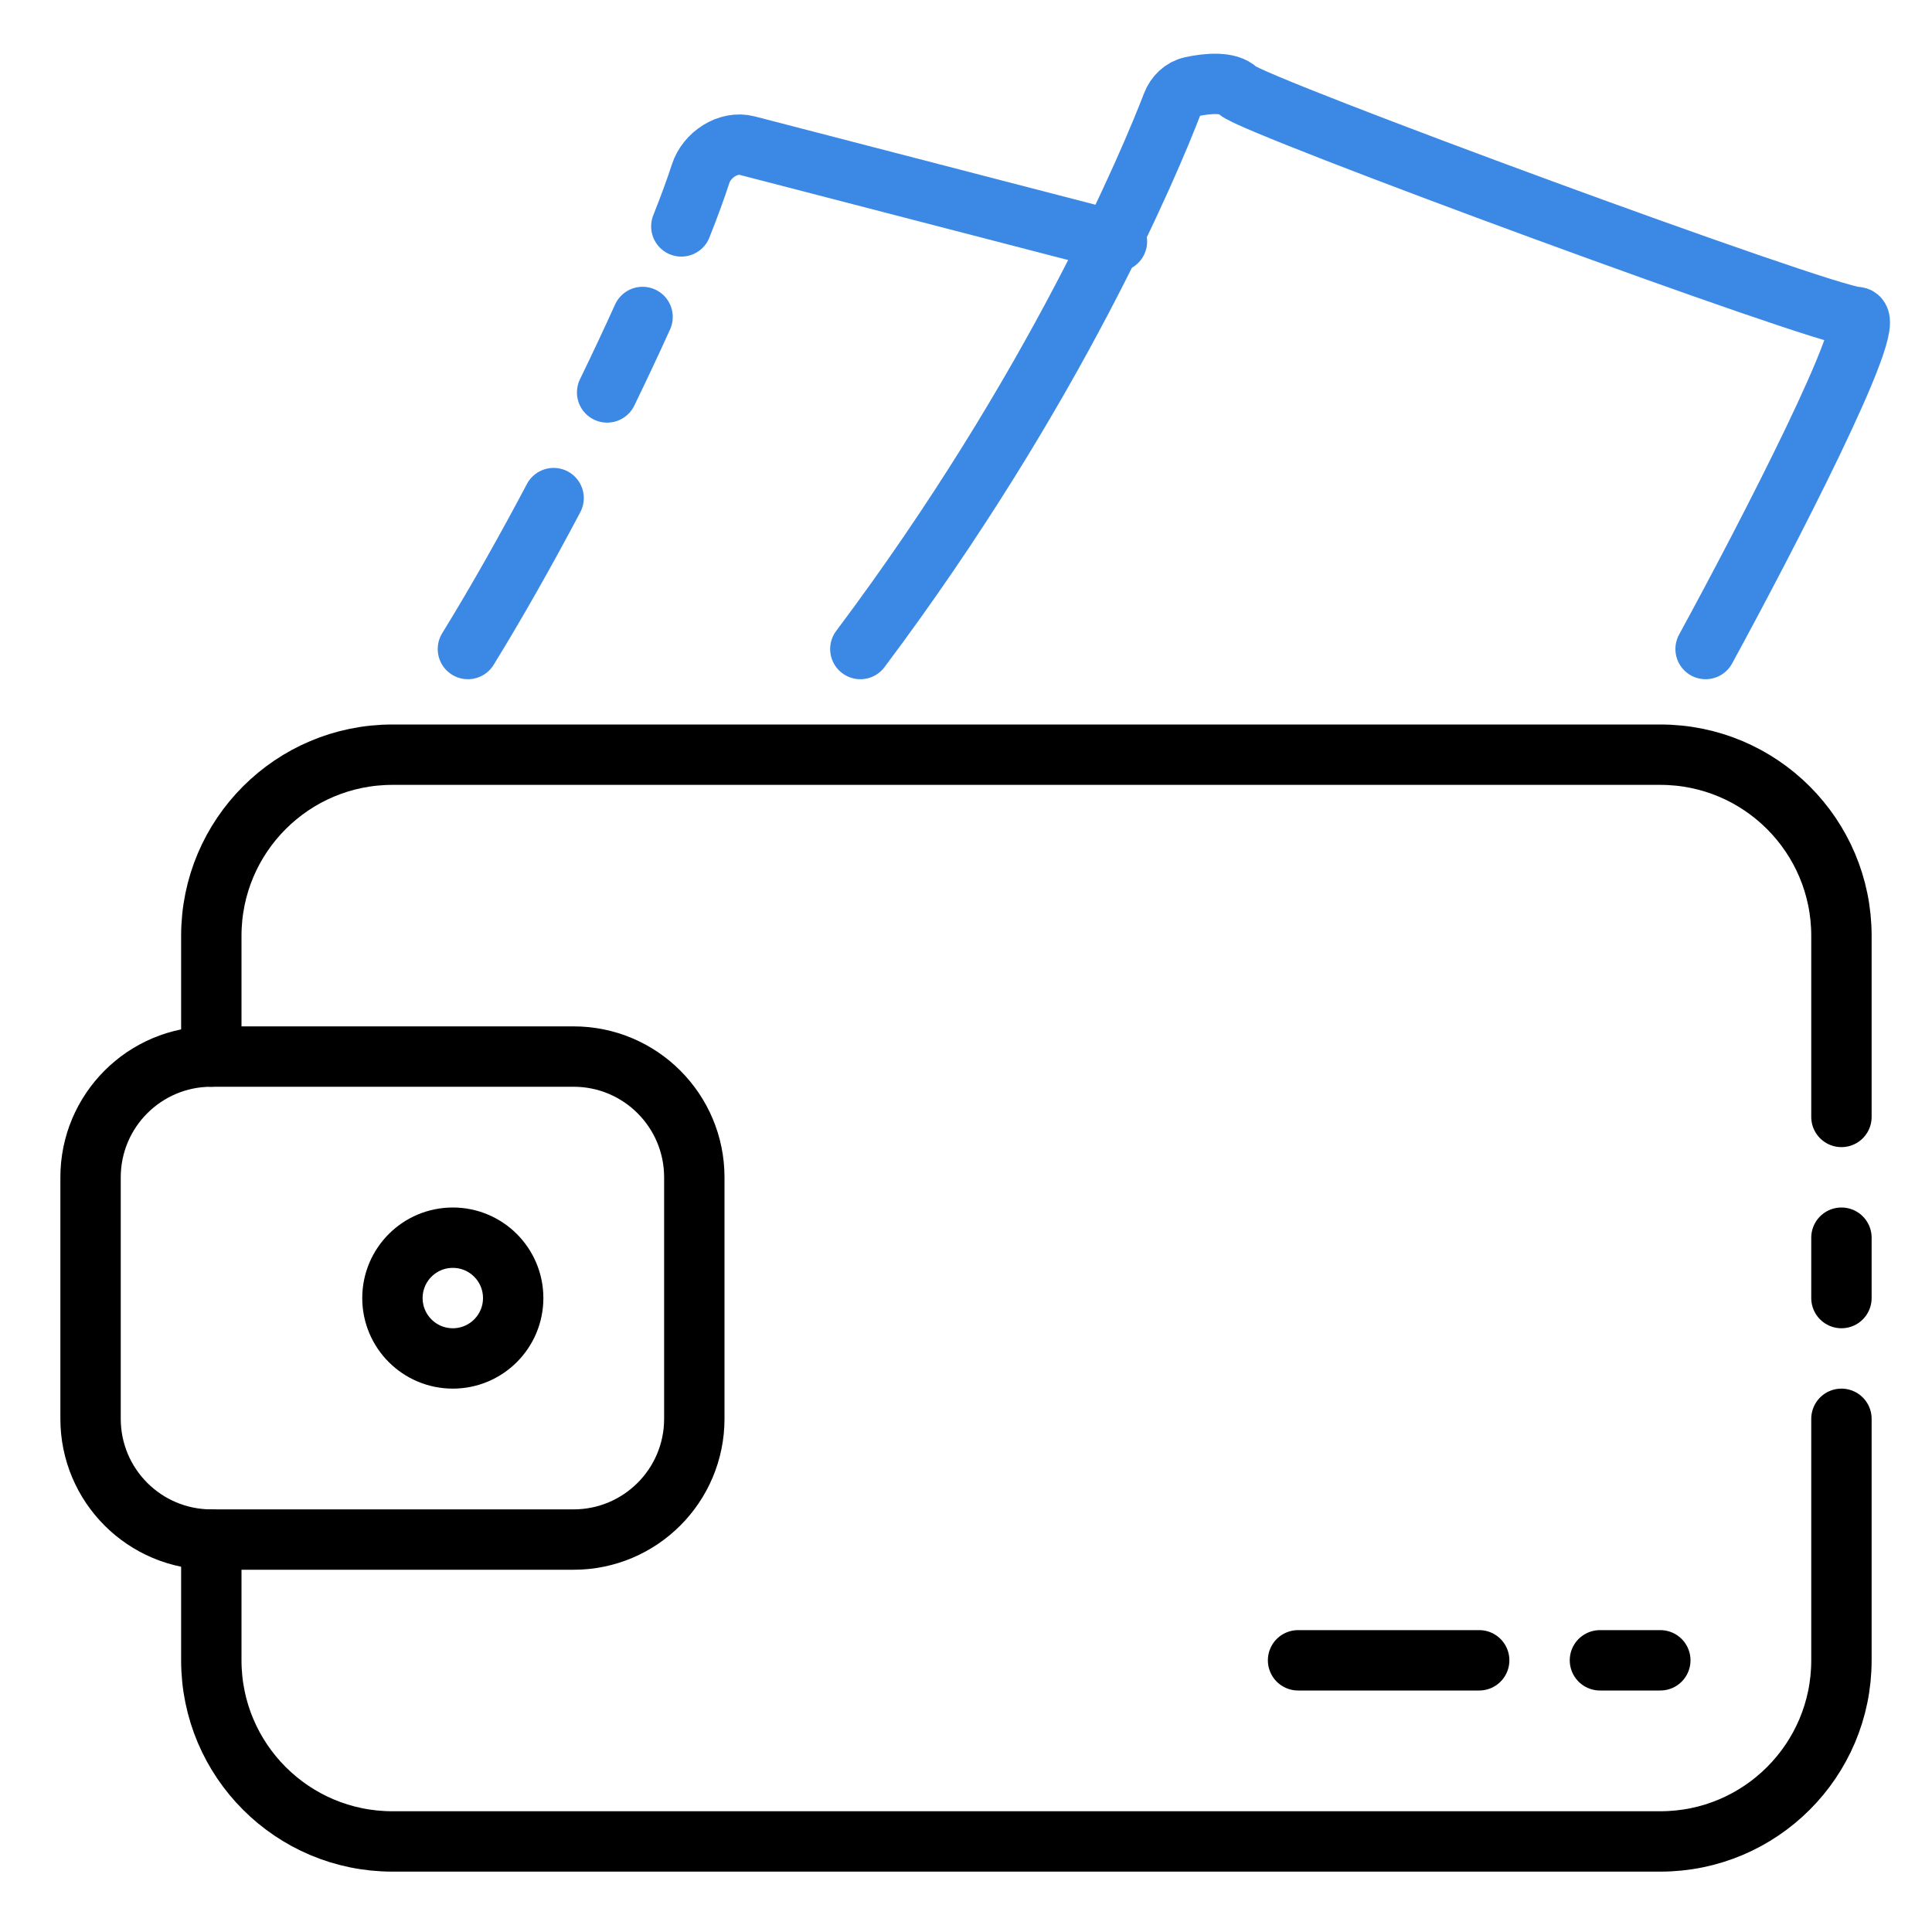 <svg width="64" height="64" viewBox="0 0 64 64" fill="none" xmlns="http://www.w3.org/2000/svg">
<path d="M28.5 21.5C34.981 12.858 38.102 5.337 38.83 3.453C38.941 3.165 39.17 2.938 39.472 2.872C40.01 2.756 40.701 2.701 41 3C41.5 3.5 60.5 10.5 61.5 10.5C62.3 10.5 58.5 17.833 56.5 21.5" stroke="#3B89E4" stroke-width="2" stroke-linecap="round"/>
<path d="M15.5 21.5C16.465 19.932 17.43 18.219 18.339 16.5M37 8L24.751 4.824C24.118 4.66 23.41 5.132 23.209 5.755C23.052 6.24 22.836 6.829 22.57 7.5M20.112 13C20.532 12.135 20.926 11.295 21.286 10.5" stroke="#3B89E4" stroke-width="2" stroke-linecap="round"/>
<path d="M7 51V55C7 58.314 9.686 61 13 61H55C58.314 61 61 58.314 61 55V47M7 35V31C7 27.686 9.686 25 13 25H55C58.314 25 61 27.686 61 31V37M61 43V41" stroke="black" stroke-width="2" stroke-linecap="round"/>
<path d="M43 55H49M53 55H55" stroke="black" stroke-width="2" stroke-linecap="round"/>
<path d="M19 35H7C4.791 35 3 36.791 3 39V47C3 49.209 4.791 51 7 51H19C21.209 51 23 49.209 23 47V39C23 36.791 21.209 35 19 35Z" stroke="black" stroke-width="2" stroke-linecap="round"/>
<circle cx="15" cy="43" r="2" stroke="black" stroke-width="2"/>
</svg>

